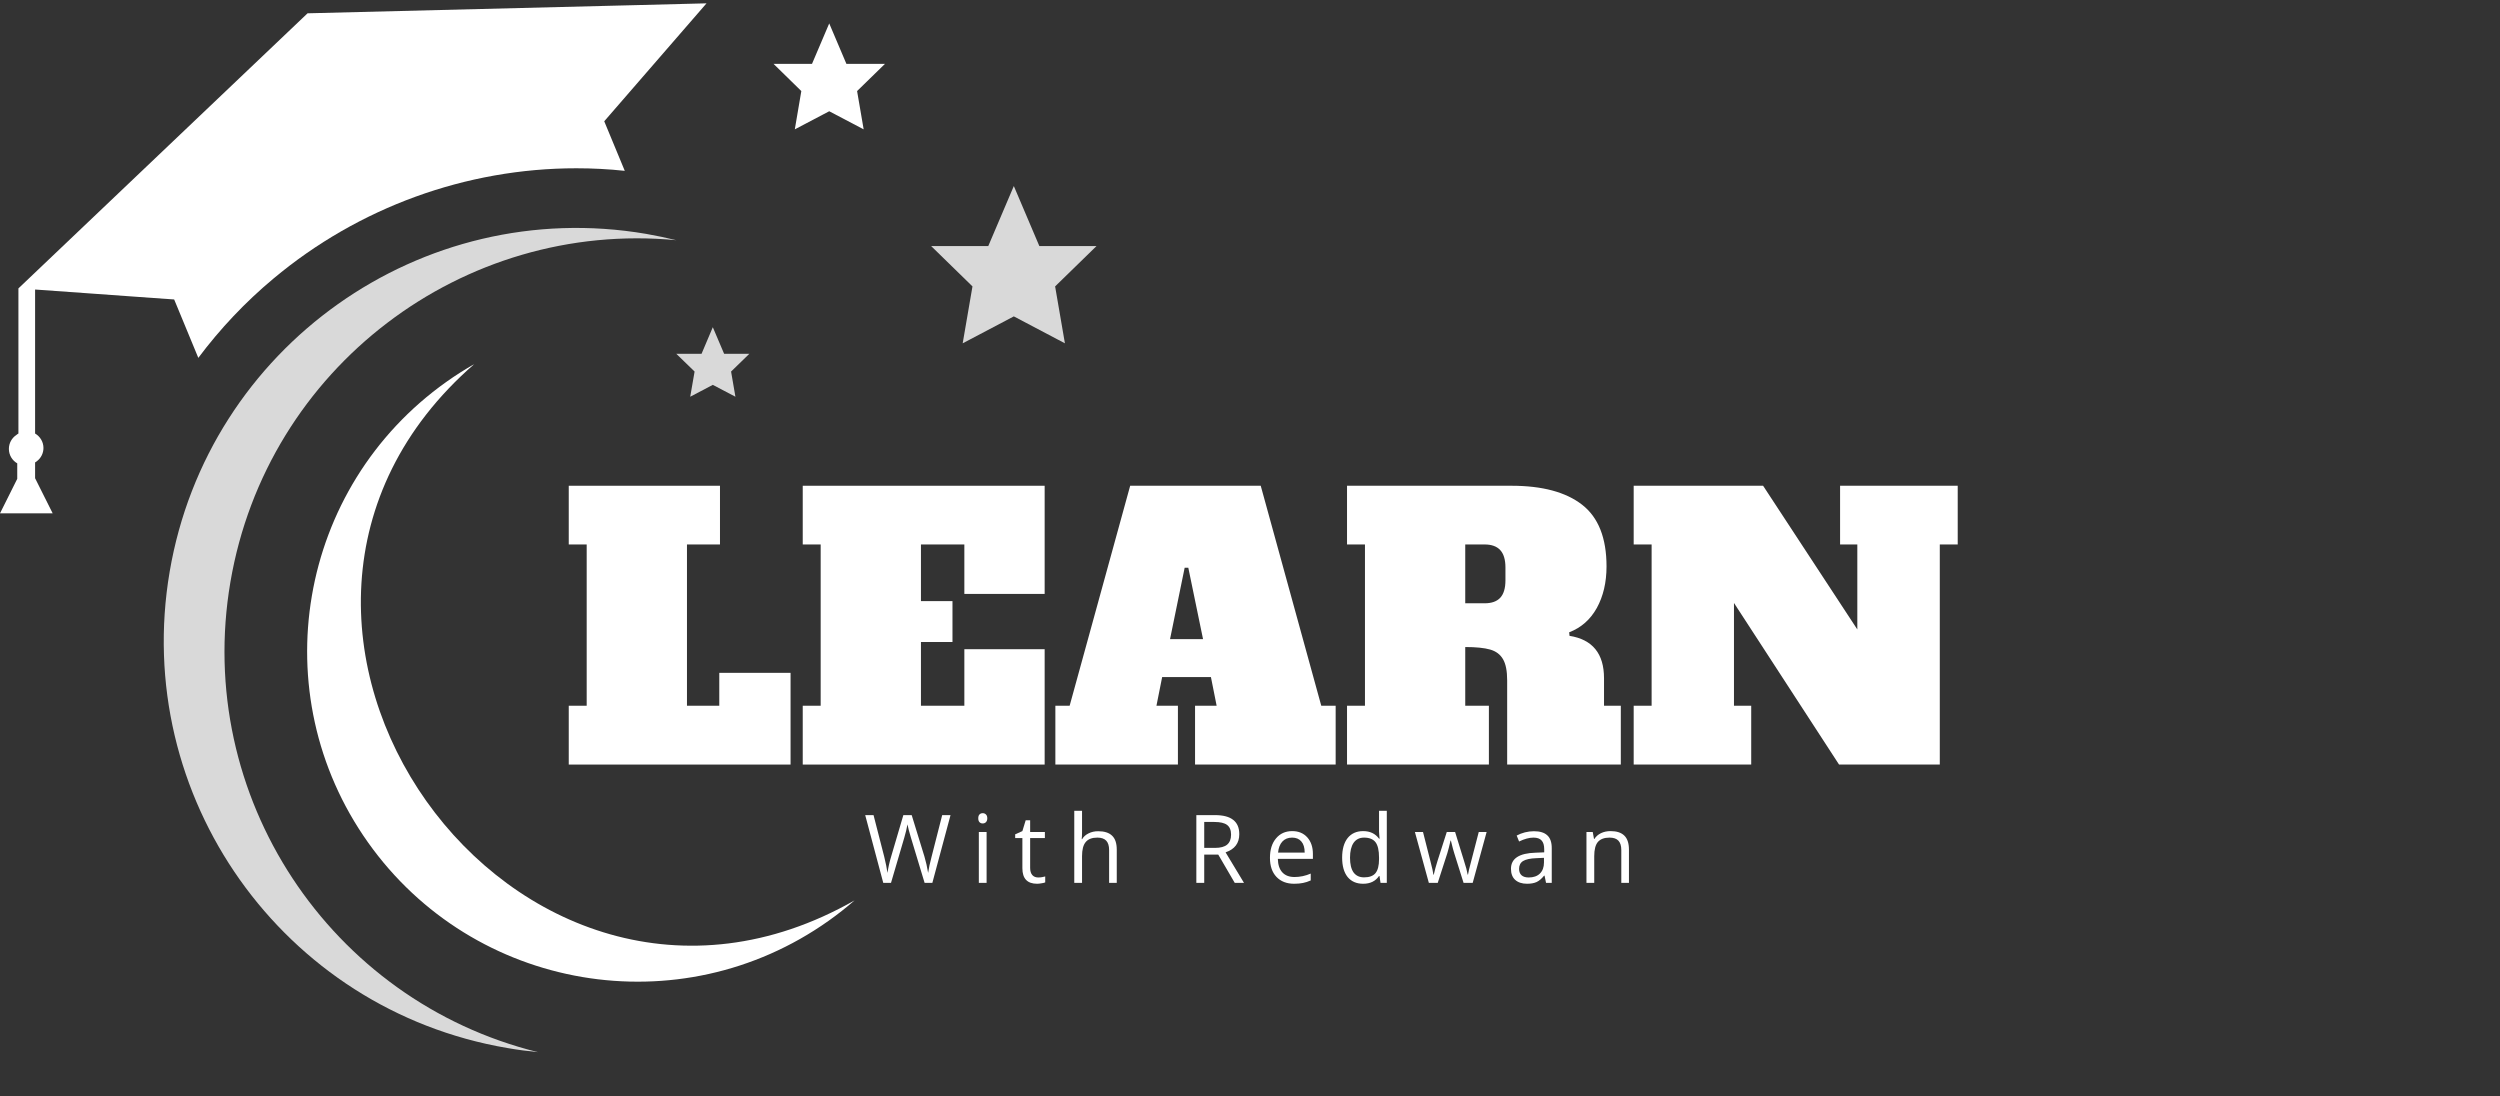 <svg xmlns="http://www.w3.org/2000/svg" xmlns:xlink="http://www.w3.org/1999/xlink" width="456" zoomAndPan="magnify" viewBox="0 0 342 150" height="200" preserveAspectRatio="xMidYMid meet" version="1.0"><rect x="0" y="0" width="342" height="150" fill="#333333" stroke="none"/><defs><g/><clipPath id="487d406574"><path d="M 22.387 31 L 93 31 L 93 143.934 L 22.387 143.934 Z M 22.387 31 " clip-rule="nonzero"/></clipPath></defs><path fill="#d9d9d9" d="M 138.691 25.449 L 142.184 33.664 L 150 33.664 L 144.34 39.18 L 145.68 46.965 L 138.691 43.281 L 131.695 46.965 L 133.035 39.18 L 127.383 33.664 L 135.195 33.664 L 138.691 25.449 " fill-opacity="1" fill-rule="nonzero"/><path fill="#ffffff" d="M 113.438 3.203 L 115.789 8.738 L 121.062 8.738 L 117.25 12.457 L 118.148 17.695 L 113.438 15.219 L 108.73 17.695 L 109.621 12.457 L 105.82 8.738 L 111.082 8.738 L 113.438 3.203 " fill-opacity="1" fill-rule="nonzero"/><path fill="#d9d9d9" d="M 97.512 44.762 L 99.059 48.398 L 102.512 48.398 L 100.012 50.828 L 100.605 54.273 L 97.512 52.648 L 94.422 54.273 L 95.02 50.828 L 92.516 48.398 L 95.973 48.398 L 97.512 44.762 " fill-opacity="1" fill-rule="nonzero"/><g clip-path="url(#487d406574)"><path fill="#d9d9d9" d="M 31.52 79.621 C 26.516 108.969 45.145 136.902 73.594 143.934 C 72.211 143.801 70.812 143.617 69.41 143.371 C 38.664 138.145 17.973 108.949 23.211 78.203 C 28.449 47.453 57.633 26.754 88.379 31.992 C 89.781 32.238 91.16 32.527 92.516 32.859 C 63.344 30.078 36.52 50.262 31.52 79.621 " fill-opacity="1" fill-rule="evenodd"/></g><path fill="#ffffff" d="M 116.906 123.172 C 70.41 149.652 24.512 84.91 64.891 49.797 C 63.598 50.543 62.32 51.344 61.078 52.23 C 40.719 66.668 35.91 94.879 50.34 115.238 C 64.777 135.598 92.988 140.398 113.348 125.969 C 114.59 125.086 115.781 124.152 116.906 123.172 " fill-opacity="1" fill-rule="evenodd"/><path fill="#ffffff" d="M 82.66 16.59 L 85.469 23.371 C 83.254 23.133 81.043 23.02 78.84 23.02 C 63.754 23.02 49.043 28.379 37.414 38.105 C 33.547 41.332 30.109 44.98 27.129 48.957 L 24.191 41.848 L 23.824 40.965 L 20.973 40.766 L 11.684 40.098 L 5.062 39.625 L 4.801 39.609 L 4.801 59.305 C 5.484 59.707 5.945 60.441 5.945 61.281 C 5.945 61.996 5.613 62.645 5.09 63.055 C 5.004 63.133 4.906 63.203 4.801 63.258 L 4.801 65.418 L 7.207 70.227 L 0 70.227 L 2.359 65.504 L 2.359 63.387 C 1.68 62.996 1.215 62.262 1.215 61.41 C 1.215 60.617 1.617 59.918 2.238 59.504 C 2.281 59.469 2.316 59.434 2.359 59.41 C 2.414 59.375 2.457 59.34 2.52 59.305 L 2.52 39.453 L 42.074 1.82 L 86.586 0.711 L 96.652 0.457 L 82.66 16.59 " fill-opacity="1" fill-rule="evenodd"/><g fill="#ffffff" fill-opacity="1"><g transform="translate(76.821, 104.592)"><g><path d="M 0.984 0 L 0.984 -8.047 L 3.438 -8.047 L 3.438 -30.109 L 0.984 -30.109 L 0.984 -38.141 L 21.672 -38.141 L 21.672 -30.109 L 17.156 -30.109 L 17.156 -8.047 L 21.578 -8.047 L 21.578 -12.547 L 31.328 -12.547 L 31.328 0 Z M 0.984 0 "/></g></g></g><g fill="#ffffff" fill-opacity="1"><g transform="translate(108.83, 104.592)"><g><path d="M 0.984 0 L 0.984 -8.047 L 3.438 -8.047 L 3.438 -30.109 L 0.984 -30.109 L 0.984 -38.141 L 34.078 -38.141 L 34.078 -23.344 L 23.094 -23.344 L 23.094 -30.109 L 17.156 -30.109 L 17.156 -22.359 L 21.469 -22.359 L 21.469 -16.766 L 17.156 -16.766 L 17.156 -8.047 L 23.094 -8.047 L 23.094 -15.781 L 34.078 -15.781 L 34.078 0 Z M 0.984 0 "/></g></g></g><g fill="#ffffff" fill-opacity="1"><g transform="translate(143.78, 104.592)"><g><path d="M 36.969 -8.047 L 38.938 -8.047 L 38.938 0 L 19.703 0 L 19.703 -8.047 L 22.656 -8.047 L 21.875 -11.969 L 15.203 -11.969 L 14.422 -8.047 L 17.359 -8.047 L 17.359 0 L 0.594 0 L 0.594 -8.047 L 2.547 -8.047 L 10.828 -38.141 L 28.688 -38.141 Z M 16.281 -17.156 L 20.797 -17.156 L 18.781 -26.922 L 18.281 -26.922 Z M 16.281 -17.156 "/></g></g></g><g fill="#ffffff" fill-opacity="1"><g transform="translate(183.289, 104.592)"><g><path d="M 0.984 -8.047 L 3.438 -8.047 L 3.438 -30.109 L 0.984 -30.109 L 0.984 -38.141 L 23.484 -38.141 C 27.703 -38.141 30.922 -37.273 33.141 -35.547 C 35.367 -33.816 36.484 -31.004 36.484 -27.109 C 36.484 -24.922 36.039 -23.023 35.156 -21.422 C 34.27 -19.828 33.008 -18.719 31.375 -18.094 L 31.422 -17.609 C 34.566 -17.109 36.141 -15.176 36.141 -11.812 L 36.141 -8.047 L 38.438 -8.047 L 38.438 0 L 22.891 0 L 22.891 -11.516 C 22.891 -12.797 22.703 -13.758 22.328 -14.406 C 21.953 -15.062 21.363 -15.504 20.562 -15.734 C 19.77 -15.961 18.633 -16.078 17.156 -16.078 L 17.156 -8.047 L 20.391 -8.047 L 20.391 0 L 0.984 0 Z M 19.812 -22.062 C 20.758 -22.062 21.469 -22.312 21.938 -22.812 C 22.414 -23.32 22.656 -24.117 22.656 -25.203 L 22.656 -26.969 C 22.656 -28.039 22.414 -28.832 21.938 -29.344 C 21.469 -29.852 20.758 -30.109 19.812 -30.109 L 17.156 -30.109 L 17.156 -22.062 Z M 19.812 -22.062 "/></g></g></g><g fill="#ffffff" fill-opacity="1"><g transform="translate(222.504, 104.592)"><g><path d="M 29.219 -38.141 L 45.312 -38.141 L 45.312 -30.109 L 42.859 -30.109 L 42.859 0 L 29.078 0 L 14.703 -22.109 L 14.703 -8.047 L 17.062 -8.047 L 17.062 0 L 0.984 0 L 0.984 -8.047 L 3.438 -8.047 L 3.438 -30.109 L 0.984 -30.109 L 0.984 -38.141 L 18.688 -38.141 L 31.578 -18.484 L 31.578 -30.109 L 29.219 -30.109 Z M 29.219 -38.141 "/></g></g></g><g fill="#ffffff" fill-opacity="1"><g transform="translate(118.188, 120.773)"><g><path d="M 9.359 0 L 8.297 0 L 6.422 -6.203 C 6.336 -6.484 6.238 -6.832 6.125 -7.25 C 6.02 -7.664 5.961 -7.914 5.953 -8 C 5.859 -7.445 5.711 -6.836 5.516 -6.172 L 3.703 0 L 2.641 0 L 0.172 -9.266 L 1.312 -9.266 L 2.781 -3.547 C 2.977 -2.742 3.125 -2.016 3.219 -1.359 C 3.332 -2.129 3.504 -2.891 3.734 -3.641 L 5.391 -9.266 L 6.531 -9.266 L 8.281 -3.578 C 8.477 -2.922 8.645 -2.18 8.781 -1.359 C 8.863 -1.961 9.02 -2.695 9.25 -3.562 L 10.703 -9.266 L 11.844 -9.266 Z M 9.359 0 "/></g></g></g><g fill="#ffffff" fill-opacity="1"><g transform="translate(132.795, 120.773)"><g><path d="M 2.172 0 L 1.109 0 L 1.109 -6.953 L 2.172 -6.953 Z M 1.031 -8.828 C 1.031 -9.066 1.086 -9.242 1.203 -9.359 C 1.316 -9.473 1.461 -9.531 1.641 -9.531 C 1.816 -9.531 1.961 -9.473 2.078 -9.359 C 2.203 -9.242 2.266 -9.066 2.266 -8.828 C 2.266 -8.598 2.203 -8.422 2.078 -8.297 C 1.961 -8.18 1.816 -8.125 1.641 -8.125 C 1.461 -8.125 1.316 -8.18 1.203 -8.297 C 1.086 -8.422 1.031 -8.598 1.031 -8.828 Z M 1.031 -8.828 "/></g></g></g><g fill="#ffffff" fill-opacity="1"><g transform="translate(138.674, 120.773)"><g><path d="M 3.359 -0.734 C 3.547 -0.734 3.723 -0.75 3.891 -0.781 C 4.066 -0.812 4.207 -0.844 4.312 -0.875 L 4.312 -0.062 C 4.195 -0.008 4.023 0.031 3.797 0.062 C 3.578 0.102 3.379 0.125 3.203 0.125 C 1.859 0.125 1.188 -0.582 1.188 -2 L 1.188 -6.125 L 0.203 -6.125 L 0.203 -6.641 L 1.188 -7.078 L 1.641 -8.562 L 2.25 -8.562 L 2.25 -6.953 L 4.266 -6.953 L 4.266 -6.125 L 2.25 -6.125 L 2.25 -2.047 C 2.25 -1.617 2.348 -1.289 2.547 -1.062 C 2.742 -0.844 3.016 -0.734 3.359 -0.734 Z M 3.359 -0.734 "/></g></g></g><g fill="#ffffff" fill-opacity="1"><g transform="translate(145.851, 120.773)"><g><path d="M 5.875 0 L 5.875 -4.5 C 5.875 -5.062 5.742 -5.484 5.484 -5.766 C 5.223 -6.047 4.816 -6.188 4.266 -6.188 C 3.535 -6.188 3.004 -5.984 2.672 -5.578 C 2.336 -5.18 2.172 -4.535 2.172 -3.641 L 2.172 0 L 1.109 0 L 1.109 -9.859 L 2.172 -9.859 L 2.172 -6.875 C 2.172 -6.52 2.156 -6.223 2.125 -5.984 L 2.188 -5.984 C 2.383 -6.316 2.676 -6.578 3.062 -6.766 C 3.445 -6.961 3.883 -7.062 4.375 -7.062 C 5.227 -7.062 5.863 -6.859 6.281 -6.453 C 6.707 -6.055 6.922 -5.414 6.922 -4.531 L 6.922 0 Z M 5.875 0 "/></g></g></g><g fill="#ffffff" fill-opacity="1"><g transform="translate(156.411, 120.773)"><g/></g></g><g fill="#ffffff" fill-opacity="1"><g transform="translate(162.379, 120.773)"><g><path d="M 2.359 -3.859 L 2.359 0 L 1.281 0 L 1.281 -9.266 L 3.812 -9.266 C 4.945 -9.266 5.785 -9.047 6.328 -8.609 C 6.879 -8.18 7.156 -7.531 7.156 -6.656 C 7.156 -5.426 6.531 -4.598 5.281 -4.172 L 7.797 0 L 6.531 0 L 4.281 -3.859 Z M 2.359 -4.781 L 3.828 -4.781 C 4.586 -4.781 5.145 -4.93 5.5 -5.234 C 5.852 -5.535 6.031 -5.988 6.031 -6.594 C 6.031 -7.207 5.848 -7.648 5.484 -7.922 C 5.129 -8.191 4.551 -8.328 3.75 -8.328 L 2.359 -8.328 Z M 2.359 -4.781 "/></g></g></g><g fill="#ffffff" fill-opacity="1"><g transform="translate(172.996, 120.773)"><g><path d="M 4.047 0.125 C 3.023 0.125 2.219 -0.188 1.625 -0.812 C 1.031 -1.438 0.734 -2.305 0.734 -3.422 C 0.734 -4.535 1.008 -5.422 1.562 -6.078 C 2.113 -6.742 2.852 -7.078 3.781 -7.078 C 4.645 -7.078 5.332 -6.789 5.844 -6.219 C 6.352 -5.645 6.609 -4.891 6.609 -3.953 L 6.609 -3.281 L 1.812 -3.281 C 1.832 -2.469 2.039 -1.848 2.438 -1.422 C 2.832 -1.004 3.383 -0.797 4.094 -0.797 C 4.844 -0.797 5.582 -0.953 6.312 -1.266 L 6.312 -0.328 C 5.938 -0.16 5.582 -0.047 5.25 0.016 C 4.914 0.086 4.516 0.125 4.047 0.125 Z M 3.766 -6.188 C 3.203 -6.188 2.754 -6.004 2.422 -5.641 C 2.098 -5.285 1.906 -4.785 1.844 -4.141 L 5.484 -4.141 C 5.484 -4.805 5.332 -5.312 5.031 -5.656 C 4.738 -6.008 4.316 -6.188 3.766 -6.188 Z M 3.766 -6.188 "/></g></g></g><g fill="#ffffff" fill-opacity="1"><g transform="translate(182.871, 120.773)"><g><path d="M 5.844 -0.938 L 5.781 -0.938 C 5.301 -0.227 4.578 0.125 3.609 0.125 C 2.703 0.125 1.992 -0.18 1.484 -0.797 C 0.984 -1.422 0.734 -2.305 0.734 -3.453 C 0.734 -4.598 0.984 -5.488 1.484 -6.125 C 1.992 -6.758 2.703 -7.078 3.609 -7.078 C 4.547 -7.078 5.27 -6.734 5.781 -6.047 L 5.859 -6.047 L 5.812 -6.547 L 5.781 -7.031 L 5.781 -9.859 L 6.844 -9.859 L 6.844 0 L 5.984 0 Z M 3.734 -0.75 C 4.453 -0.75 4.973 -0.941 5.297 -1.328 C 5.617 -1.723 5.781 -2.359 5.781 -3.234 L 5.781 -3.453 C 5.781 -4.441 5.617 -5.145 5.297 -5.562 C 4.973 -5.977 4.453 -6.188 3.734 -6.188 C 3.109 -6.188 2.629 -5.945 2.297 -5.469 C 1.973 -4.988 1.812 -4.312 1.812 -3.438 C 1.812 -2.551 1.973 -1.879 2.297 -1.422 C 2.629 -0.973 3.109 -0.75 3.734 -0.75 Z M 3.734 -0.75 "/></g></g></g><g fill="#ffffff" fill-opacity="1"><g transform="translate(193.418, 120.773)"><g><path d="M 6.797 0 L 5.516 -4.078 C 5.43 -4.328 5.281 -4.895 5.062 -5.781 L 5.016 -5.781 C 4.848 -5.039 4.703 -4.469 4.578 -4.062 L 3.266 0 L 2.047 0 L 0.141 -6.953 L 1.25 -6.953 C 1.695 -5.203 2.035 -3.867 2.266 -2.953 C 2.504 -2.047 2.641 -1.43 2.672 -1.109 L 2.719 -1.109 C 2.77 -1.359 2.848 -1.672 2.953 -2.047 C 3.055 -2.43 3.145 -2.734 3.219 -2.953 L 4.5 -6.953 L 5.641 -6.953 L 6.875 -2.953 C 7.113 -2.234 7.273 -1.625 7.359 -1.125 L 7.406 -1.125 C 7.426 -1.281 7.473 -1.516 7.547 -1.828 C 7.617 -2.148 8.062 -3.859 8.875 -6.953 L 9.953 -6.953 L 8.047 0 Z M 6.797 0 "/></g></g></g><g fill="#ffffff" fill-opacity="1"><g transform="translate(206.107, 120.773)"><g><path d="M 5.391 0 L 5.188 -0.984 L 5.125 -0.984 C 4.781 -0.555 4.438 -0.266 4.094 -0.109 C 3.75 0.047 3.316 0.125 2.797 0.125 C 2.109 0.125 1.566 -0.051 1.172 -0.406 C 0.785 -0.758 0.594 -1.266 0.594 -1.922 C 0.594 -3.328 1.719 -4.062 3.969 -4.125 L 5.141 -4.172 L 5.141 -4.594 C 5.141 -5.145 5.02 -5.547 4.781 -5.797 C 4.551 -6.055 4.18 -6.188 3.672 -6.188 C 3.086 -6.188 2.43 -6.008 1.703 -5.656 L 1.375 -6.469 C 1.719 -6.656 2.094 -6.801 2.5 -6.906 C 2.906 -7.008 3.316 -7.062 3.734 -7.062 C 4.555 -7.062 5.164 -6.875 5.562 -6.5 C 5.969 -6.133 6.172 -5.551 6.172 -4.75 L 6.172 0 Z M 3.016 -0.734 C 3.672 -0.734 4.18 -0.91 4.547 -1.266 C 4.922 -1.629 5.109 -2.141 5.109 -2.797 L 5.109 -3.422 L 4.062 -3.375 C 3.227 -3.344 2.625 -3.211 2.25 -2.984 C 1.883 -2.754 1.703 -2.395 1.703 -1.906 C 1.703 -1.531 1.816 -1.238 2.047 -1.031 C 2.273 -0.832 2.598 -0.734 3.016 -0.734 Z M 3.016 -0.734 "/></g></g></g><g fill="#ffffff" fill-opacity="1"><g transform="translate(215.919, 120.773)"><g><path d="M 5.875 0 L 5.875 -4.5 C 5.875 -5.062 5.742 -5.484 5.484 -5.766 C 5.223 -6.047 4.816 -6.188 4.266 -6.188 C 3.547 -6.188 3.016 -5.988 2.672 -5.594 C 2.336 -5.195 2.172 -4.547 2.172 -3.641 L 2.172 0 L 1.109 0 L 1.109 -6.953 L 1.969 -6.953 L 2.141 -6 L 2.188 -6 C 2.406 -6.344 2.707 -6.609 3.094 -6.797 C 3.488 -6.984 3.926 -7.078 4.406 -7.078 C 5.238 -7.078 5.863 -6.875 6.281 -6.469 C 6.707 -6.062 6.922 -5.414 6.922 -4.531 L 6.922 0 Z M 5.875 0 "/></g></g></g></svg>